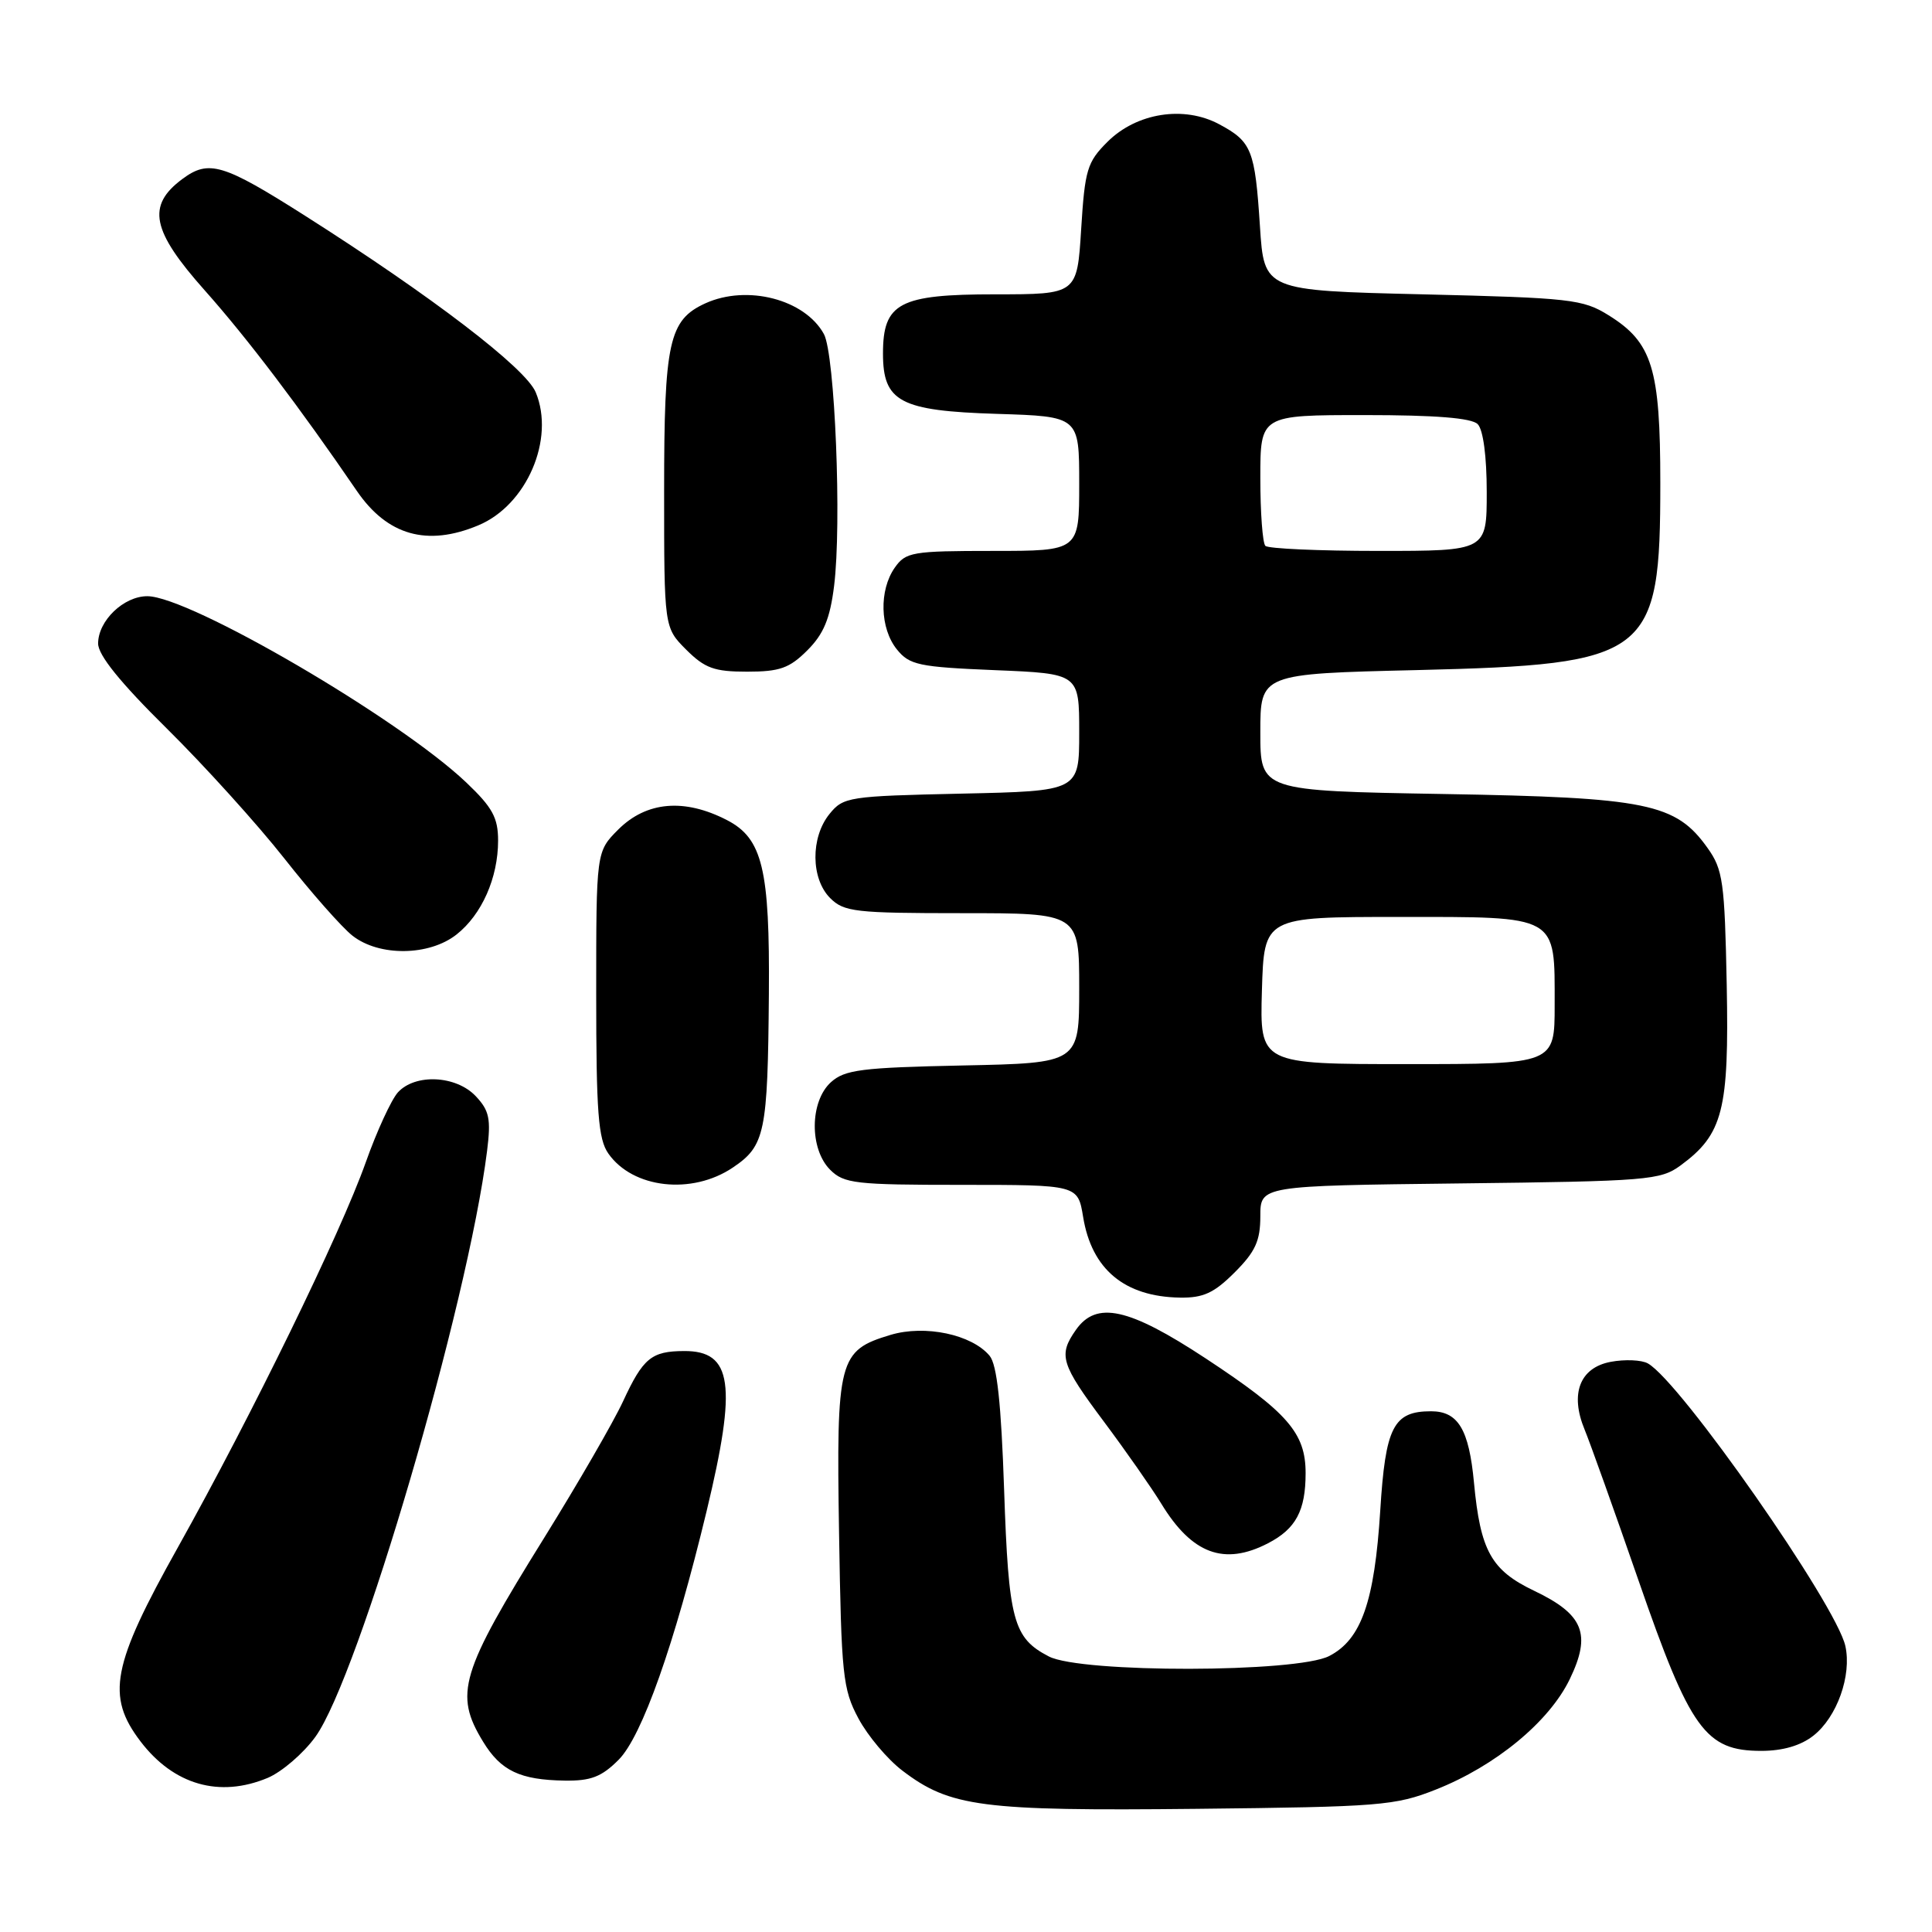 <?xml version="1.0" encoding="UTF-8" standalone="no"?>
<!DOCTYPE svg PUBLIC "-//W3C//DTD SVG 1.1//EN" "http://www.w3.org/Graphics/SVG/1.1/DTD/svg11.dtd" >
<svg xmlns="http://www.w3.org/2000/svg" xmlns:xlink="http://www.w3.org/1999/xlink" version="1.1" viewBox="0 0 256 256">
 <g >
 <path fill="currentColor"
d=" M 190.25 237.13 C 198.17 234.00 205.27 228.15 208.00 222.50 C 210.89 216.52 209.84 213.92 203.29 210.79 C 197.59 208.07 196.16 205.49 195.31 196.46 C 194.65 189.40 193.21 187.00 189.62 187.00 C 184.63 187.00 183.58 189.07 182.89 200.16 C 182.13 212.23 180.38 217.24 176.13 219.43 C 171.83 221.66 143.25 221.70 138.98 219.49 C 134.25 217.04 133.64 214.76 133.05 197.40 C 132.66 185.92 132.11 180.83 131.13 179.65 C 128.77 176.82 122.57 175.51 118.00 176.88 C 111.11 178.95 110.81 180.11 111.18 203.19 C 111.48 221.97 111.67 223.82 113.74 227.69 C 114.97 230.00 117.59 233.11 119.56 234.61 C 125.88 239.43 130.06 239.98 158.50 239.68 C 182.85 239.42 184.87 239.26 190.25 237.13 Z  M 35.47 235.58 C 37.34 234.79 40.19 232.35 41.79 230.14 C 47.53 222.21 61.99 172.87 64.54 152.50 C 65.07 148.26 64.84 147.16 63.04 145.25 C 60.44 142.49 55.01 142.23 52.72 144.75 C 51.85 145.72 49.93 149.88 48.47 154.00 C 45.10 163.49 33.39 187.47 23.59 205.00 C 14.81 220.68 14.03 224.73 18.63 230.76 C 23.02 236.51 29.08 238.25 35.47 235.58 Z  M 81.97 233.18 C 85.06 230.09 89.36 217.94 93.63 200.23 C 97.68 183.43 97.05 178.98 90.63 179.02 C 86.32 179.04 85.21 179.95 82.56 185.68 C 81.29 188.42 76.60 196.53 72.15 203.70 C 60.97 221.69 60.15 224.45 64.01 230.78 C 66.36 234.64 68.90 235.85 74.83 235.94 C 78.29 235.99 79.72 235.44 81.97 233.18 Z  M 240.29 229.98 C 243.41 227.53 245.38 222.01 244.52 218.11 C 243.32 212.65 222.65 183.06 218.35 180.66 C 217.52 180.19 215.30 180.10 213.43 180.45 C 209.33 181.22 208.00 184.68 209.97 189.43 C 210.67 191.12 213.90 200.15 217.14 209.50 C 223.97 229.21 225.98 232.00 233.38 232.00 C 236.23 232.00 238.62 231.30 240.29 229.98 Z  M 168.02 204.49 C 171.71 202.58 173.00 200.17 173.00 195.20 C 173.00 189.88 170.65 187.17 159.75 179.99 C 149.55 173.28 145.28 172.34 142.56 176.22 C 140.20 179.58 140.56 180.73 146.30 188.41 C 149.21 192.31 152.62 197.19 153.88 199.25 C 157.94 205.91 162.21 207.50 168.02 204.49 Z  M 163.60 168.60 C 166.34 165.86 167.00 164.42 167.00 161.16 C 167.00 157.12 167.00 157.12 193.43 156.81 C 218.32 156.52 220.02 156.38 222.68 154.43 C 228.31 150.30 229.12 147.10 228.80 130.50 C 228.53 116.83 228.30 115.22 226.26 112.36 C 222.04 106.44 218.29 105.67 191.25 105.21 C 167.00 104.79 167.00 104.79 167.00 97.04 C 167.00 89.28 167.00 89.28 187.76 88.79 C 218.63 88.04 220.00 86.99 220.00 64.00 C 220.00 48.80 218.94 45.37 213.14 41.77 C 209.74 39.65 208.11 39.47 188.50 39.00 C 167.50 38.50 167.50 38.50 166.95 30.00 C 166.29 19.85 165.86 18.78 161.58 16.48 C 156.90 13.95 150.60 14.94 146.74 18.80 C 144.05 21.48 143.75 22.50 143.26 30.37 C 142.72 39.00 142.72 39.00 131.86 39.00 C 119.15 39.00 117.00 40.14 117.00 46.85 C 117.00 53.24 119.26 54.44 132.10 54.84 C 143.00 55.18 143.00 55.18 143.00 64.09 C 143.00 73.00 143.00 73.00 131.56 73.00 C 120.87 73.00 120.01 73.15 118.56 75.22 C 116.46 78.22 116.59 83.27 118.85 86.06 C 120.52 88.12 121.74 88.38 131.85 88.80 C 143.00 89.26 143.00 89.26 143.00 97.04 C 143.00 104.82 143.00 104.82 127.41 105.16 C 112.43 105.49 111.75 105.59 109.91 107.86 C 107.39 110.97 107.44 116.44 110.00 119.00 C 111.83 120.83 113.33 121.00 127.50 121.00 C 143.00 121.00 143.00 121.00 143.00 130.93 C 143.00 140.86 143.00 140.86 127.60 141.18 C 114.14 141.46 111.94 141.74 110.10 143.40 C 107.29 145.95 107.24 152.24 110.00 155.00 C 111.83 156.83 113.33 157.00 127.41 157.00 C 142.82 157.00 142.82 157.00 143.52 161.25 C 144.65 168.19 149.00 171.82 156.35 171.94 C 159.44 171.99 160.87 171.33 163.60 168.60 Z  M 97.10 154.71 C 101.38 151.83 101.73 150.12 101.88 131.72 C 102.01 115.16 101.04 111.10 96.33 108.67 C 90.68 105.75 85.66 106.19 81.92 109.92 C 79.00 112.85 79.00 112.85 79.00 131.70 C 79.00 147.40 79.27 150.94 80.61 152.85 C 83.85 157.48 91.68 158.36 97.10 154.71 Z  M 60.49 123.83 C 63.84 121.19 66.00 116.32 66.00 111.38 C 66.00 108.35 65.25 106.98 61.80 103.70 C 52.92 95.24 25.11 79.00 19.52 79.00 C 16.38 79.00 13.00 82.26 13.00 85.27 C 13.00 86.81 15.94 90.45 22.09 96.52 C 27.09 101.46 34.09 109.20 37.66 113.73 C 41.22 118.26 45.29 122.87 46.70 123.98 C 50.23 126.76 56.86 126.69 60.49 123.83 Z  M 106.98 86.17 C 109.14 84.01 109.98 81.99 110.52 77.65 C 111.55 69.45 110.63 46.93 109.17 44.26 C 106.64 39.66 99.00 37.68 93.47 40.19 C 88.63 42.40 88.00 45.27 88.00 65.03 C 88.00 83.15 88.00 83.15 90.92 86.08 C 93.40 88.55 94.64 89.00 99.00 89.00 C 103.32 89.00 104.61 88.54 106.98 86.17 Z  M 63.38 69.61 C 69.79 66.94 73.56 58.19 70.99 51.99 C 69.67 48.78 57.22 39.26 40.41 28.58 C 29.55 21.68 27.66 21.12 24.16 23.72 C 19.41 27.25 20.07 30.55 27.15 38.50 C 32.78 44.83 39.67 53.92 47.27 65.03 C 51.31 70.95 56.60 72.45 63.38 69.61 Z  M 167.21 131.25 C 167.50 121.50 167.50 121.50 185.33 121.50 C 206.63 121.50 206.00 121.14 206.00 133.19 C 206.00 141.00 206.00 141.00 186.46 141.00 C 166.93 141.00 166.93 141.00 167.21 131.25 Z  M 167.67 72.33 C 167.30 71.97 167.00 67.92 167.00 63.33 C 167.00 55.00 167.00 55.00 180.80 55.00 C 190.20 55.00 194.98 55.38 195.80 56.20 C 196.53 56.93 197.00 60.47 197.00 65.20 C 197.00 73.00 197.00 73.00 182.67 73.00 C 174.78 73.00 168.03 72.70 167.67 72.33 Z "/>
</g>
</svg>